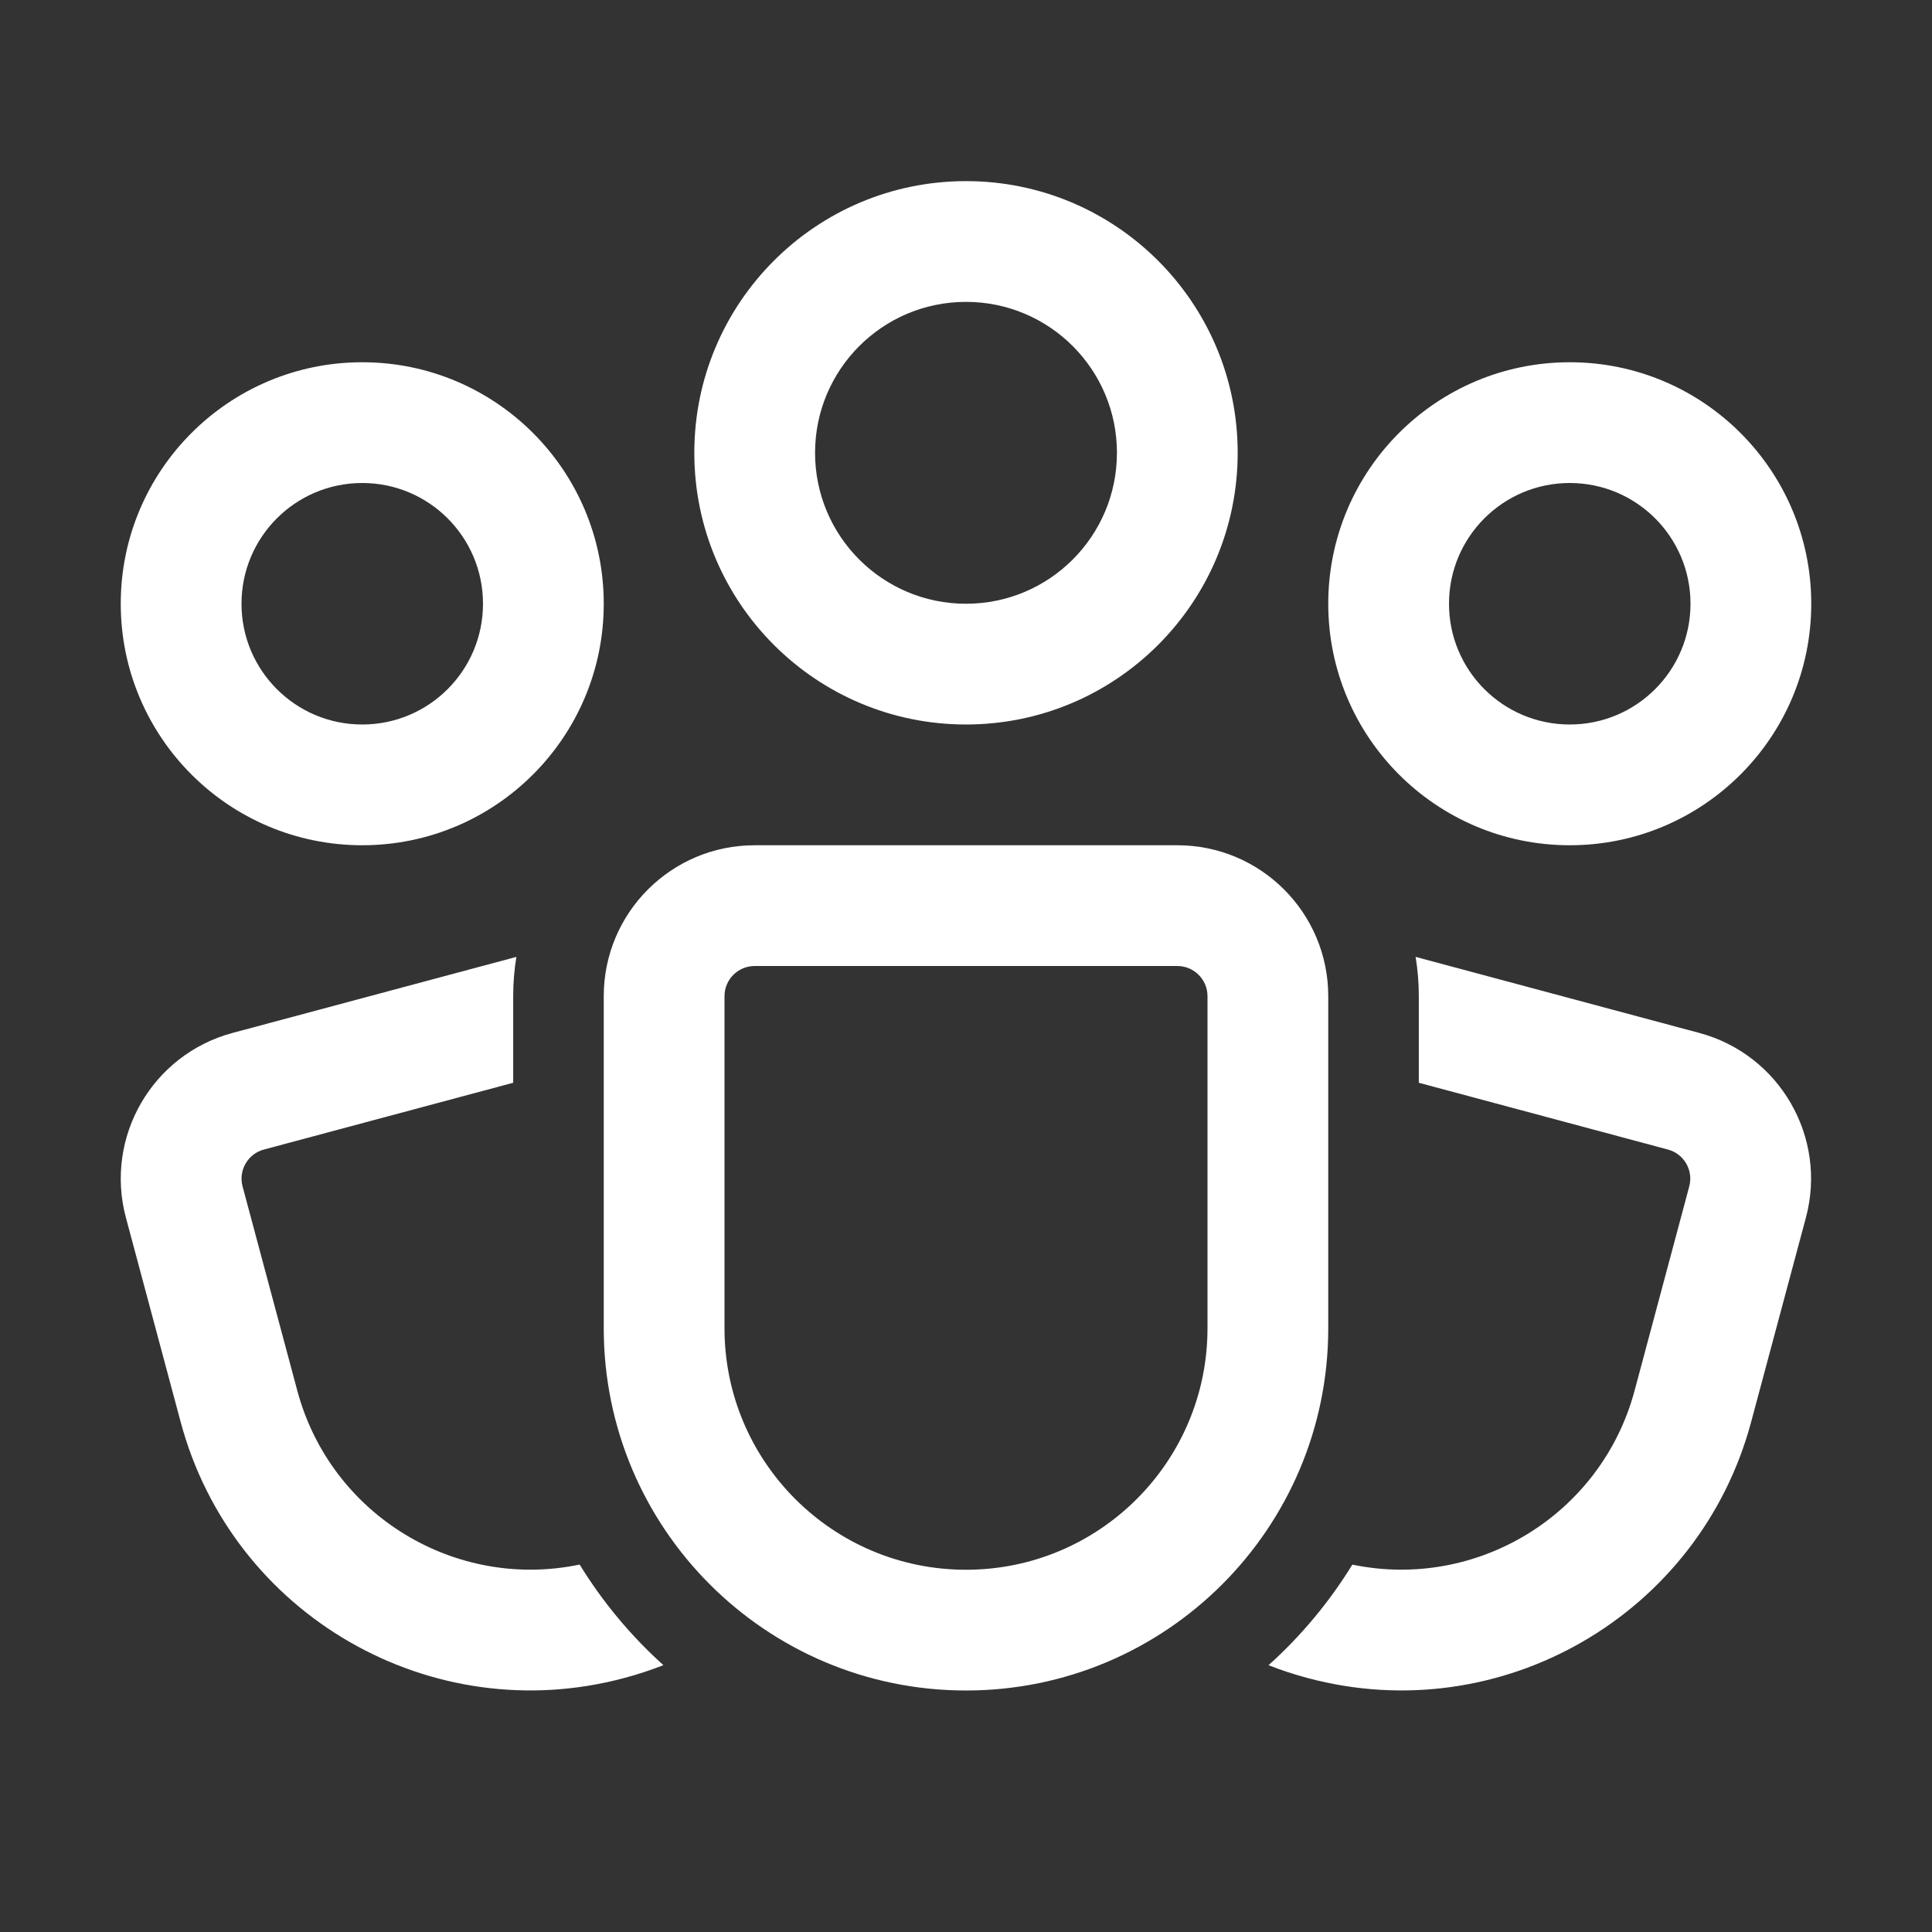 <svg width="32" height="32" viewBox="0 0 32 32" fill="none" xmlns="http://www.w3.org/2000/svg">
<rect x="0" y="0" width="32" height="32" fill="#333333" stroke="none"/>
<path d="M16 5C14.619 5 13.5 6.119 13.5 7.5C13.5 8.881 14.619 10 16 10C17.381 10 18.5 8.881 18.5 7.5C18.5 6.119 17.381 5 16 5ZM11.5 7.5C11.5 5.015 13.515 3 16 3C18.485 3 20.5 5.015 20.5 7.5C20.5 9.985 18.485 12 16 12C13.515 12 11.5 9.985 11.5 7.5ZM6 8C4.895 8 4 8.895 4 10C4 11.105 4.895 12 6 12C7.105 12 8 11.105 8 10C8 8.895 7.105 8 6 8ZM2 10C2 7.791 3.791 6 6 6C8.209 6 10 7.791 10 10C10 12.209 8.209 14 6 14C3.791 14 2 12.209 2 10ZM24 10C24 8.895 24.895 8 26 8C27.105 8 28 8.895 28 10C28 11.105 27.105 12 26 12C24.895 12 24 11.105 24 10ZM26 6C23.791 6 22 7.791 22 10C22 12.209 23.791 14 26 14C28.209 14 30 12.209 30 10C30 7.791 28.209 6 26 6ZM8.5 16.5C8.5 16.278 8.518 16.061 8.553 15.849L3.854 17.108C2.52 17.465 1.728 18.836 2.086 20.17L2.992 23.551C3.849 26.751 7.139 28.651 10.34 27.793C10.563 27.734 10.779 27.662 10.988 27.58C10.45 27.096 9.982 26.535 9.601 25.914C7.539 26.345 5.476 25.093 4.924 23.033L4.018 19.652C3.946 19.386 4.104 19.111 4.371 19.04L8.5 17.934V16.5ZM21.657 27.793C21.435 27.734 21.22 27.663 21.011 27.581C21.55 27.096 22.018 26.535 22.399 25.915C24.46 26.343 26.522 25.092 27.074 23.033L27.979 19.652C28.051 19.385 27.893 19.111 27.626 19.04L23.5 17.934V16.5C23.5 16.279 23.482 16.061 23.447 15.849L28.143 17.108C29.477 17.465 30.269 18.836 29.911 20.17L29.005 23.55C28.148 26.751 24.858 28.651 21.657 27.793ZM12.5 14C11.119 14 10 15.119 10 16.5V22C10 25.314 12.686 28 16 28C19.314 28 22 25.314 22 22V16.5C22 15.119 20.881 14 19.5 14H12.5ZM12 16.5C12 16.224 12.224 16 12.5 16H19.5C19.776 16 20 16.224 20 16.5V22C20 24.209 18.209 26 16 26C13.791 26 12 24.209 12 22V16.5Z" fill="#ffffff"/>
</svg>
